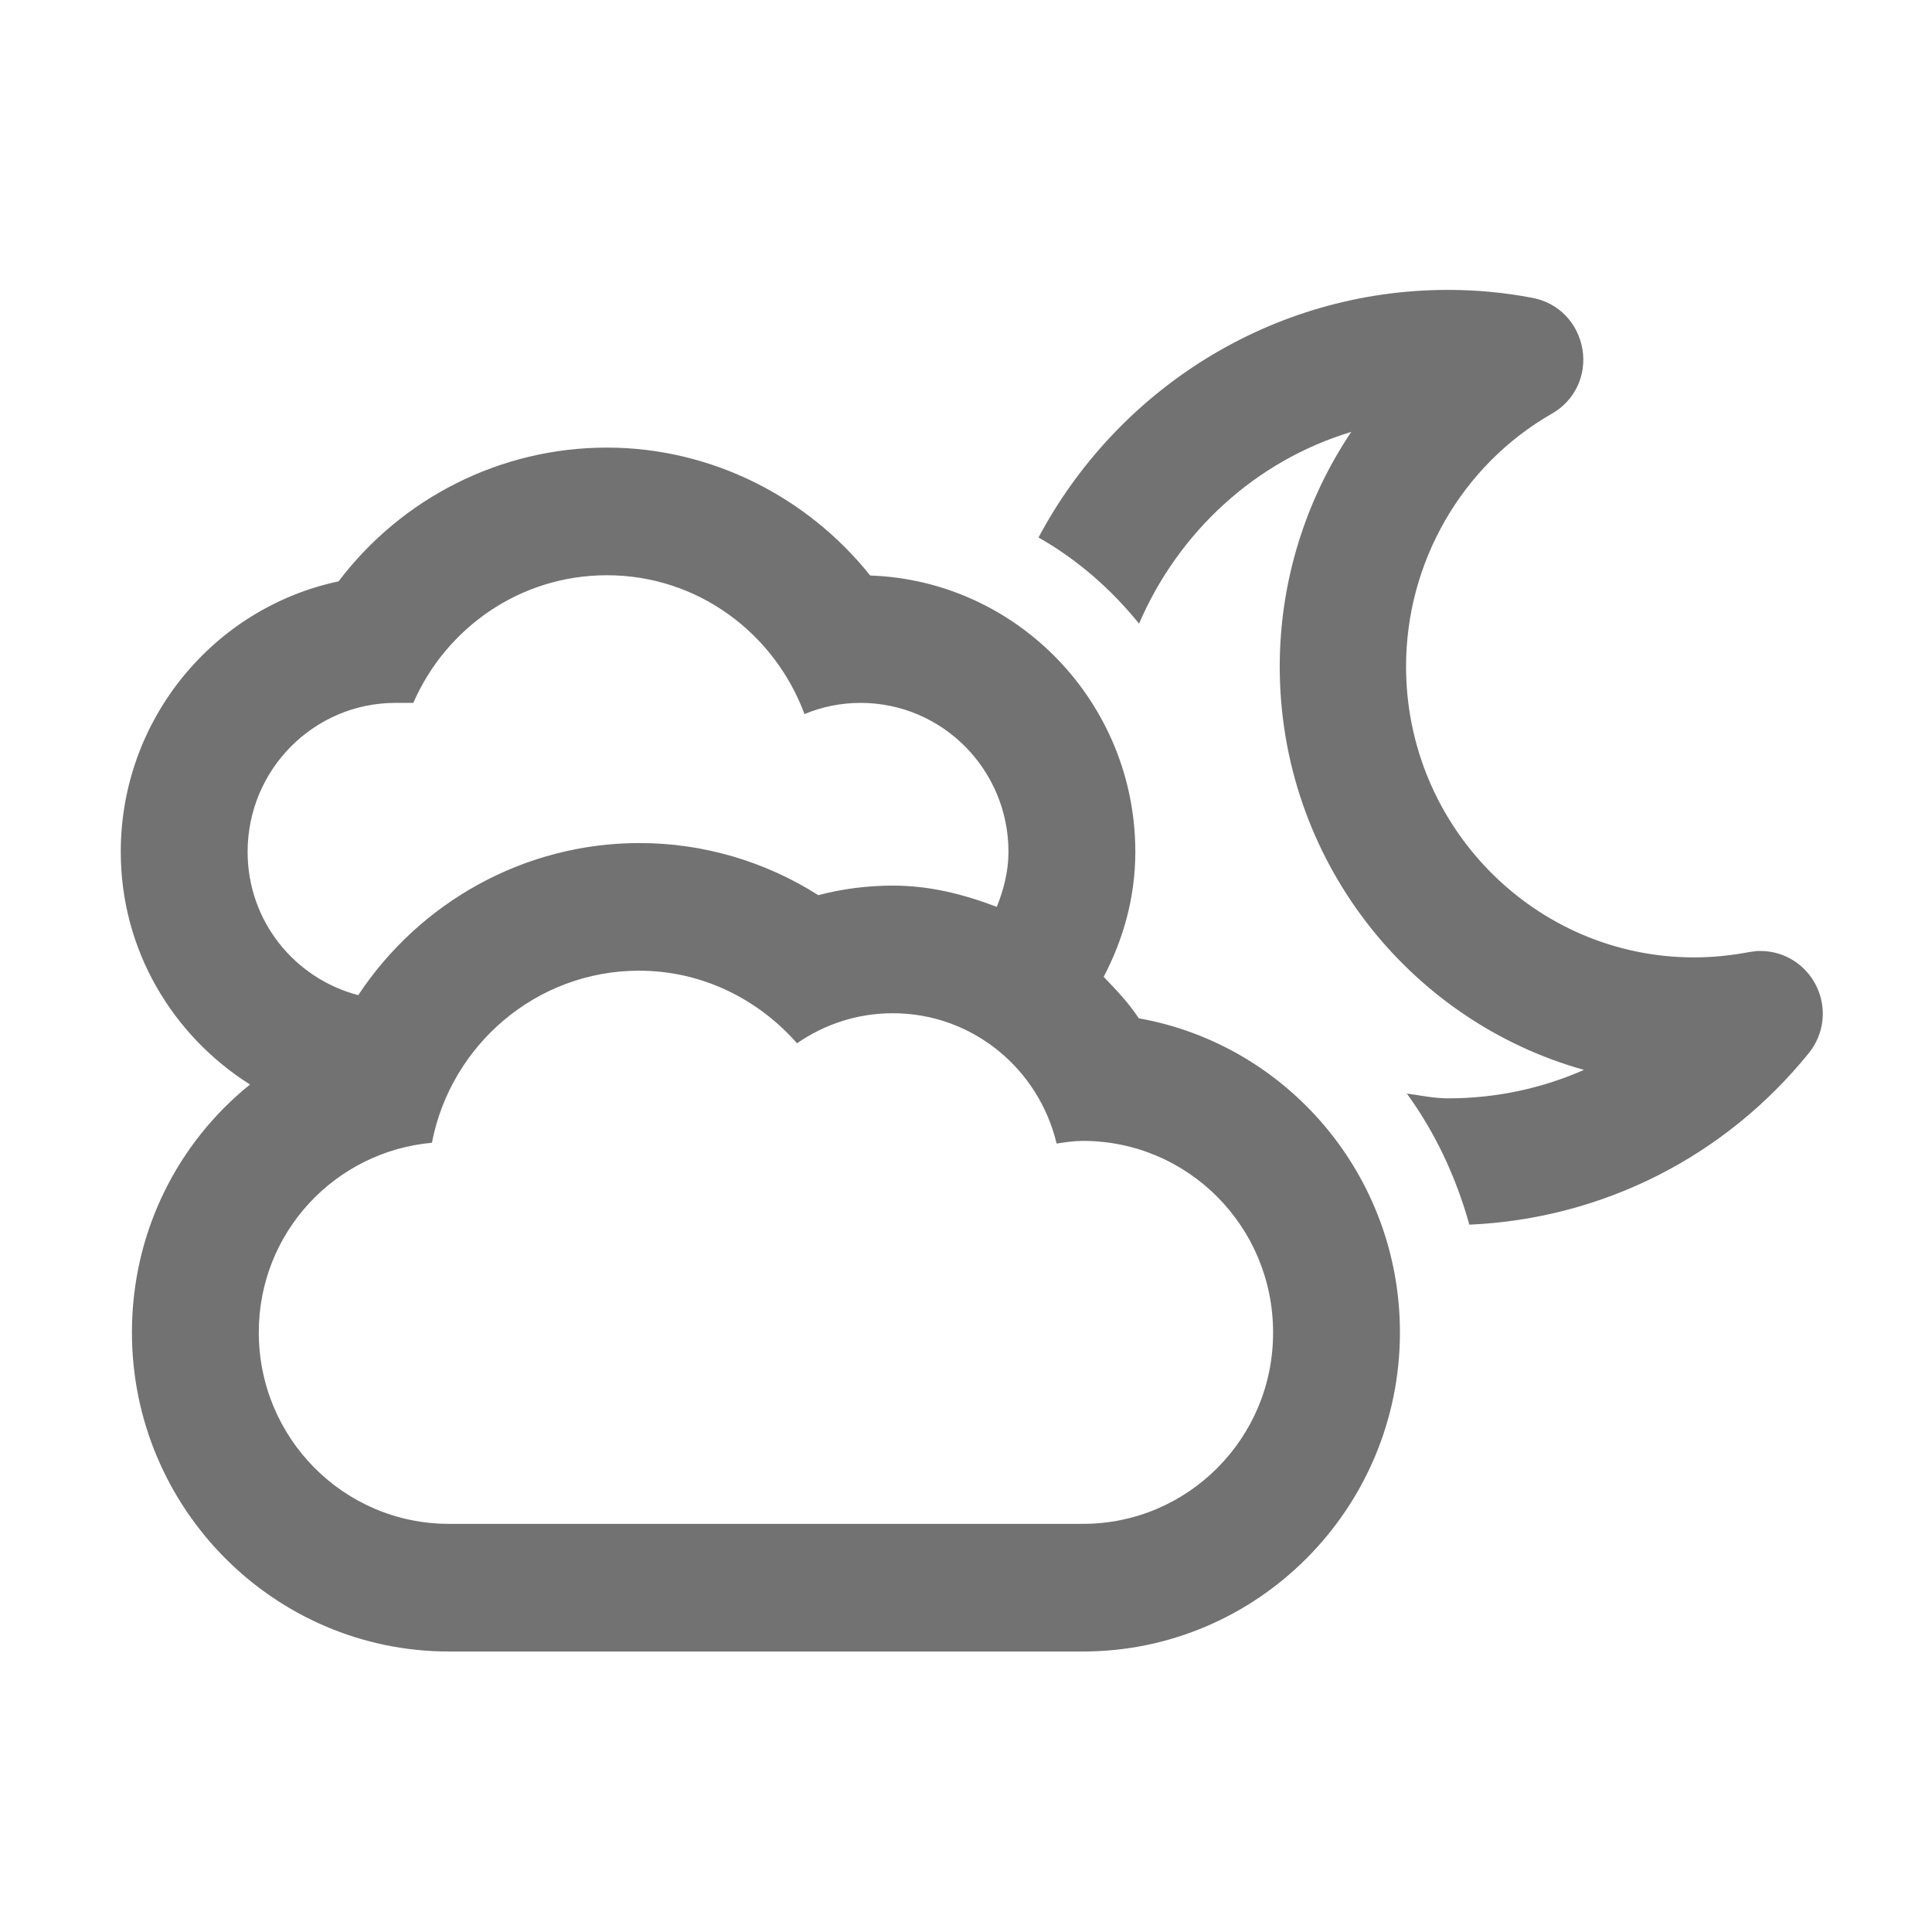 ﻿<?xml version='1.0' encoding='UTF-8'?>
<svg viewBox="-2 -4.801 31.997 32" xmlns="http://www.w3.org/2000/svg">
  <g transform="matrix(1.001, 0, 0, 1.001, 0, 0)">
    <g transform="matrix(0.044, 0, 0, 0.044, 0, 0)">
      <path d="M382.8, 273.9C379, 268.1 374.3, 263.2 369.6, 258.3C377, 244.2 381.5, 228.4 381.5, 211.3C381.5, 155.2 337.1, 109.3 281.8, 107.4C258.1, 77.7 221.8, 59.3 182.8, 59.3C142.7, 59.3 105.6, 78.3 81.9, 109.6C35.1, 119.5 0, 161.4 0, 211.3C0, 248.3 19.5, 280.4 48.6, 298.8C21.4, 320.7 4.2, 354.3 4.2, 392C4.2, 458.2 57.7, 512 123.4, 512L361.8, 512C427.5, 512 481, 458.2 481, 392C481, 333 438.6, 283.8 382.8, 273.9zM47.7, 211.3C47.7, 180.4 72.6, 155.3 103.3, 155.3L110, 155.3C122.3, 127.1 150.2, 107.3 182.8, 107.3C217, 107.3 245.8, 129.1 257.1, 159.5C263.6, 156.8 270.7, 155.3 278.2, 155.3C308.9, 155.3 333.8, 180.4 333.8, 211.3C333.8, 218.7 332, 225.5 329.4, 232C317.1, 227.3 304.2, 224 290.4, 224C280.8, 224 271.4, 225.2 262.3, 227.6C242.3, 214.9 219, 208 195.1, 208C151.6, 208 112.3, 230.4 89.3, 265.2C65.3, 258.9 47.7, 237.3 47.7, 211.3zM361.8, 464L123.4, 464C83.9, 464 51.9, 431.8 51.9, 392C51.9, 354.4 80.6, 324 117, 320.7C124.1, 283.9 156.3, 256 194.9, 256C218.6, 256 239.7, 266.7 254.3, 283.3C264.5, 276.2 276.9, 272 290.3, 272C320.3, 272 345.2, 292.9 351.9, 321C355.2, 320.5 358.4, 320 361.8, 320C401.3, 320 433.3, 352.2 433.3, 392C433.4, 431.8 401.3, 464 361.8, 464zM637.7, 262C633.8, 253.8 625.6, 248.6 616.7, 248.6L615.2, 248.6L612.3, 249C605.4, 250.3 598.5, 251 591.6, 251C531.9, 251 483.3, 201.9 483.3, 141.6C483.3, 102.4 504.3, 65.9 538.2, 46.5C546.8, 41.6 551.3, 32 549.6, 22.2C547.9, 12.4 540.6, 4.8 530.8, 3C520.5, 1 509.7, 0 499.1, 0C432.5, 0 374.5, 37.8 345.1, 93.1C359.7, 101.4 372.4, 112.5 382.9, 125.5C397.7, 91.1 426.6, 64.3 462.7, 53.4C445.5, 79 435.8, 109.7 435.8, 141.6C435.8, 213.9 484.3, 274.9 550.2, 293.3C534.3, 300.3 517, 304 499.2, 304C493.8, 304 488.8, 302.9 483.6, 302.2C494.3, 316.9 502.1, 333.6 507.1, 351.5C557, 349.3 603.2, 326.1 634.9, 286.8C640.5, 279.7 641.6, 270.2 637.7, 262z" fill="#727272" fill-opacity="1" class="Black" />
    </g>
  </g>
</svg>